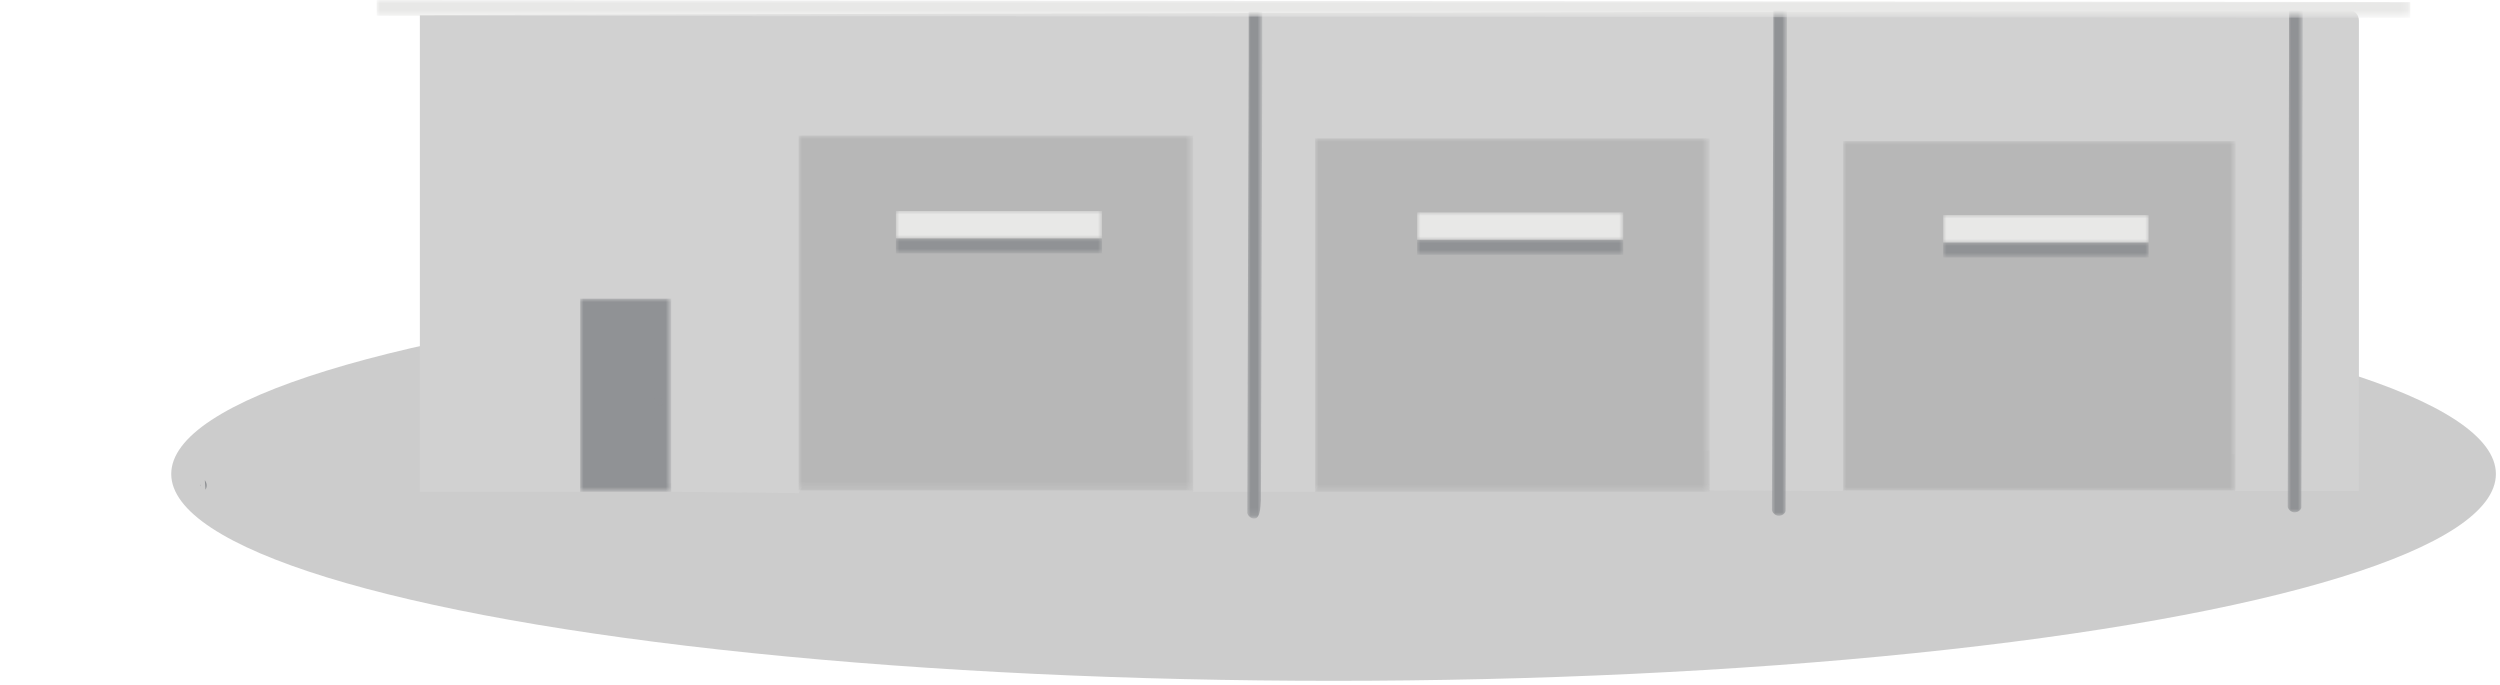 <?xml version="1.0" encoding="utf-8"?>
<!-- Generator: Adobe Illustrator 22.0.0, SVG Export Plug-In . SVG Version: 6.00 Build 0)  -->
<svg version="1.1" id="Layer_1" xmlns="http://www.w3.org/2000/svg" xmlns:xlink="http://www.w3.org/1999/xlink" x="0px" y="0px"
	 viewBox="0 0 365 100" style="enable-background:new 0 0 365 100;" xml:space="preserve">
<style type="text/css">
	.st0{fill-opacity:0.2;}
	.st1{fill:#909295;}
	.st2{fill:#D1D1D1;}
	.st3{filter:url(#Adobe_OpacityMaskFilter);}
	.st4{fill:#FFFFFF;}
	.st5{mask:url(#mask-6_1_);fill:#B7B7B7;}
	.st6{filter:url(#Adobe_OpacityMaskFilter_1_);}
	.st7{mask:url(#mask-6_2_);fill:#B7B7B7;}
	.st8{filter:url(#Adobe_OpacityMaskFilter_2_);}
	.st9{mask:url(#mask-6_3_);fill:#909295;}
	.st10{filter:url(#Adobe_OpacityMaskFilter_3_);}
	.st11{mask:url(#mask-6_4_);fill:#E8E8E7;}
	.st12{filter:url(#Adobe_OpacityMaskFilter_4_);}
	.st13{mask:url(#mask-6_5_);fill:#909295;}
	.st14{filter:url(#Adobe_OpacityMaskFilter_5_);}
	.st15{mask:url(#mask-6_6_);fill:#E8E8E7;}
	.st16{filter:url(#Adobe_OpacityMaskFilter_6_);}
	.st17{mask:url(#mask-6_7_);fill:#B7B7B7;}
	.st18{filter:url(#Adobe_OpacityMaskFilter_7_);}
	.st19{mask:url(#mask-6_8_);fill:#909295;}
	.st20{filter:url(#Adobe_OpacityMaskFilter_8_);}
	.st21{mask:url(#mask-6_9_);fill:#E8E8E7;}
	.st22{filter:url(#Adobe_OpacityMaskFilter_9_);}
	.st23{mask:url(#mask-6_10_);fill:#909295;}
	.st24{filter:url(#Adobe_OpacityMaskFilter_10_);}
	.st25{mask:url(#mask-6_11_);fill:#909295;}
	.st26{filter:url(#Adobe_OpacityMaskFilter_11_);}
	.st27{mask:url(#mask-6_12_);fill:#909295;}
	.st28{filter:url(#Adobe_OpacityMaskFilter_12_);}
	.st29{mask:url(#mask-6_13_);fill:#909295;}
	.st30{filter:url(#Adobe_OpacityMaskFilter_13_);}
	.st31{mask:url(#mask-6_14_);fill:#909295;}
	.st32{filter:url(#Adobe_OpacityMaskFilter_14_);}
	.st33{mask:url(#mask-6_15_);fill:#909295;}
	.st34{filter:url(#Adobe_OpacityMaskFilter_15_);}
	.st35{mask:url(#mask-6_16_);fill:#E8E8E7;}
</style>
<title>Group 4</title>
<desc>Created with Sketch.</desc>
<g id="Homepage">
	<g id="Homepage-Desktop" transform="translate(-1211, -1052)">
		<g id="Art---Buildings" transform="translate(92, 1052)">
			<g id="Group-4" transform="translate(1119, 0)">
				<ellipse id="Oval-2-Copy-2" class="st0" cx="194.7" cy="69.2" rx="169.7" ry="30.2"/>
				<g id="Barrel" transform="translate(0, 36)">
					<path id="Fill-11_2_" class="st1" d="M24.3,30.4"/>
					<path id="Fill-15" class="st1" d="M29.2,35c0.1-0.1,0-0.2,0-0.3l0,0 M29.9,34.1c0.3,0.4,0.4,0.9,0.1,1.4"/>
				</g>
				<g id="Bldg-B" transform="translate(55, 0)">
					<path id="Fill-1_1_" class="st2" d="M288,1.5c0.8,0,1.4,0.7,1.4,1.5l0,68.7h-18.1l0-5.4l-54.2,0l-3.1,5.4l-0.4,0l-19-0.1l0-5.8
						l-54.2,0l-3.4,6l0,0H137l-17.8,0v-6.1l-54.2,0v0.1l-3.4,6.2L43,71.8v-1.2H30.6l-0.9,1.1l-0.1,0.1l-23.3,0V2.2L288,1.5z"/>
					<g id="Clip-4">
					</g>
					<defs>
						<filter id="Adobe_OpacityMaskFilter" filterUnits="userSpaceOnUse" x="61.6" y="19.8" width="57.6" height="51.8">
							<feColorMatrix  type="matrix" values="1 0 0 0 0  0 1 0 0 0  0 0 1 0 0  0 0 0 1 0"/>
						</filter>
					</defs>
					<mask maskUnits="userSpaceOnUse" x="61.6" y="19.8" width="57.6" height="51.8" id="mask-6_1_">
						<g class="st3">
							<polygon id="path-5_1_" class="st4" points="0,75.6 296.9,75.6 296.9,0 0,0 							"/>
						</g>
					</mask>
					<polygon id="Fill-3" class="st5" points="61.6,71.6 119.2,71.6 119.2,19.8 61.6,19.8 					"/>
					<defs>
						<filter id="Adobe_OpacityMaskFilter_1_" filterUnits="userSpaceOnUse" x="137" y="20.2" width="57.6" height="51.7">
							<feColorMatrix  type="matrix" values="1 0 0 0 0  0 1 0 0 0  0 0 1 0 0  0 0 0 1 0"/>
						</filter>
					</defs>
					<mask maskUnits="userSpaceOnUse" x="137" y="20.2" width="57.6" height="51.7" id="mask-6_2_">
						<g class="st6">
							<polygon id="path-5_2_" class="st4" points="0,75.6 296.9,75.6 296.9,0 0,0 							"/>
						</g>
					</mask>
					<polygon id="Fill-5" class="st7" points="137,71.8 194.6,71.8 194.6,20.2 137,20.2 					"/>
					<defs>
						<filter id="Adobe_OpacityMaskFilter_2_" filterUnits="userSpaceOnUse" x="75.8" y="34.8" width="30.1" height="2.2">
							<feColorMatrix  type="matrix" values="1 0 0 0 0  0 1 0 0 0  0 0 1 0 0  0 0 0 1 0"/>
						</filter>
					</defs>
					<mask maskUnits="userSpaceOnUse" x="75.8" y="34.8" width="30.1" height="2.2" id="mask-6_3_">
						<g class="st8">
							<polygon id="path-5_3_" class="st4" points="0,75.6 296.9,75.6 296.9,0 0,0 							"/>
						</g>
					</mask>
					<polygon id="Fill-6" class="st9" points="75.8,37 105.9,37 105.9,34.8 75.8,34.8 					"/>
					<defs>
						<filter id="Adobe_OpacityMaskFilter_3_" filterUnits="userSpaceOnUse" x="75.8" y="30.8" width="30.1" height="4">
							<feColorMatrix  type="matrix" values="1 0 0 0 0  0 1 0 0 0  0 0 1 0 0  0 0 0 1 0"/>
						</filter>
					</defs>
					<mask maskUnits="userSpaceOnUse" x="75.8" y="30.8" width="30.1" height="4" id="mask-6_4_">
						<g class="st10">
							<polygon id="path-5_4_" class="st4" points="0,75.6 296.9,75.6 296.9,0 0,0 							"/>
						</g>
					</mask>
					<polygon id="Fill-7_1_" class="st11" points="75.8,34.8 105.9,34.8 105.9,30.8 75.8,30.8 					"/>
					<defs>
						<filter id="Adobe_OpacityMaskFilter_4_" filterUnits="userSpaceOnUse" x="151.9" y="35" width="30.1" height="2.2">
							<feColorMatrix  type="matrix" values="1 0 0 0 0  0 1 0 0 0  0 0 1 0 0  0 0 0 1 0"/>
						</filter>
					</defs>
					<mask maskUnits="userSpaceOnUse" x="151.9" y="35" width="30.1" height="2.2" id="mask-6_5_">
						<g class="st12">
							<polygon id="path-5_5_" class="st4" points="0,75.6 296.9,75.6 296.9,0 0,0 							"/>
						</g>
					</mask>
					<polygon id="Fill-8" class="st13" points="151.9,37.2 182,37.2 182,35 151.9,35 					"/>
					<defs>
						<filter id="Adobe_OpacityMaskFilter_5_" filterUnits="userSpaceOnUse" x="151.9" y="31" width="30.1" height="4">
							<feColorMatrix  type="matrix" values="1 0 0 0 0  0 1 0 0 0  0 0 1 0 0  0 0 0 1 0"/>
						</filter>
					</defs>
					<mask maskUnits="userSpaceOnUse" x="151.9" y="31" width="30.1" height="4" id="mask-6_6_">
						<g class="st14">
							<polygon id="path-5_6_" class="st4" points="0,75.6 296.9,75.6 296.9,0 0,0 							"/>
						</g>
					</mask>
					<polygon id="Fill-9_1_" class="st15" points="151.9,35 182,35 182,31 151.9,31 					"/>
					<defs>
						<filter id="Adobe_OpacityMaskFilter_6_" filterUnits="userSpaceOnUse" x="214.1" y="20.6" width="57.3" height="51">
							<feColorMatrix  type="matrix" values="1 0 0 0 0  0 1 0 0 0  0 0 1 0 0  0 0 0 1 0"/>
						</filter>
					</defs>
					<mask maskUnits="userSpaceOnUse" x="214.1" y="20.6" width="57.3" height="51" id="mask-6_7_">
						<g class="st16">
							<polygon id="path-5_7_" class="st4" points="0,75.6 296.9,75.6 296.9,0 0,0 							"/>
						</g>
					</mask>
					<polygon id="Fill-10" class="st17" points="214.1,71.6 271.4,71.6 271.4,20.6 214.1,20.6 					"/>
					<defs>
						<filter id="Adobe_OpacityMaskFilter_7_" filterUnits="userSpaceOnUse" x="228.7" y="35.4" width="30.1" height="2.2">
							<feColorMatrix  type="matrix" values="1 0 0 0 0  0 1 0 0 0  0 0 1 0 0  0 0 0 1 0"/>
						</filter>
					</defs>
					<mask maskUnits="userSpaceOnUse" x="228.7" y="35.4" width="30.1" height="2.2" id="mask-6_8_">
						<g class="st18">
							<polygon id="path-5_8_" class="st4" points="0,75.6 296.9,75.6 296.9,0 0,0 							"/>
						</g>
					</mask>
					<polygon id="Fill-11_1_" class="st19" points="228.7,37.6 258.7,37.6 258.7,35.4 228.7,35.4 					"/>
					<defs>
						<filter id="Adobe_OpacityMaskFilter_8_" filterUnits="userSpaceOnUse" x="228.7" y="31.4" width="30.1" height="4">
							<feColorMatrix  type="matrix" values="1 0 0 0 0  0 1 0 0 0  0 0 1 0 0  0 0 0 1 0"/>
						</filter>
					</defs>
					<mask maskUnits="userSpaceOnUse" x="228.7" y="31.4" width="30.1" height="4" id="mask-6_9_">
						<g class="st20">
							<polygon id="path-5_9_" class="st4" points="0,75.6 296.9,75.6 296.9,0 0,0 							"/>
						</g>
					</mask>
					<polygon id="Fill-12" class="st21" points="228.7,35.4 258.7,35.4 258.7,31.4 228.7,31.4 					"/>
					<defs>
						<filter id="Adobe_OpacityMaskFilter_9_" filterUnits="userSpaceOnUse" x="29.7" y="43.6" width="13.3" height="28.2">
							<feColorMatrix  type="matrix" values="1 0 0 0 0  0 1 0 0 0  0 0 1 0 0  0 0 0 1 0"/>
						</filter>
					</defs>
					<mask maskUnits="userSpaceOnUse" x="29.7" y="43.6" width="13.3" height="28.2" id="mask-6_10_">
						<g class="st22">
							<polygon id="path-5_10_" class="st4" points="0,75.6 296.9,75.6 296.9,0 0,0 							"/>
						</g>
					</mask>
					<polygon id="Fill-13_1_" class="st23" points="43,43.6 43,71.8 29.7,71.8 29.7,43.6 					"/>
					<defs>
						<filter id="Adobe_OpacityMaskFilter_10_" filterUnits="userSpaceOnUse" x="40.8" y="58.1" width="1" height="1.1">
							<feColorMatrix  type="matrix" values="1 0 0 0 0  0 1 0 0 0  0 0 1 0 0  0 0 0 1 0"/>
						</filter>
					</defs>
					<mask maskUnits="userSpaceOnUse" x="40.8" y="58.1" width="1" height="1.1" id="mask-6_11_">
						<g class="st24">
							<polygon id="path-5_11_" class="st4" points="0,75.6 296.9,75.6 296.9,0 0,0 							"/>
						</g>
					</mask>
					<path id="Fill-14" class="st25" d="M41.3,59.2c0.3,0,0.5-0.3,0.4-0.6c0-0.3-0.3-0.5-0.6-0.5c-0.3,0-0.5,0.3-0.4,0.6
						C40.8,59,41.1,59.2,41.3,59.2"/>
					<defs>
						<filter id="Adobe_OpacityMaskFilter_11_" filterUnits="userSpaceOnUse" x="40.7" y="58" width="1" height="1.1">
							<feColorMatrix  type="matrix" values="1 0 0 0 0  0 1 0 0 0  0 0 1 0 0  0 0 0 1 0"/>
						</filter>
					</defs>
					<mask maskUnits="userSpaceOnUse" x="40.7" y="58" width="1" height="1.1" id="mask-6_12_">
						<g class="st26">
							<polygon id="path-5_12_" class="st4" points="0,75.6 296.9,75.6 296.9,0 0,0 							"/>
						</g>
					</mask>
					<path id="Fill-15_1_" class="st27" d="M41.2,59.1c0.3,0,0.5-0.3,0.4-0.6c0-0.3-0.3-0.5-0.6-0.5c-0.3,0-0.5,0.3-0.4,0.6
						C40.7,58.9,41,59.1,41.2,59.1"/>
					<defs>
						<filter id="Adobe_OpacityMaskFilter_12_" filterUnits="userSpaceOnUse" x="279" y="0.8" width="2.2" height="74">
							<feColorMatrix  type="matrix" values="1 0 0 0 0  0 1 0 0 0  0 0 1 0 0  0 0 0 1 0"/>
						</filter>
					</defs>
					<mask maskUnits="userSpaceOnUse" x="279" y="0.8" width="2.2" height="74" id="mask-6_13_">
						<g class="st28">
							<polygon id="path-5_13_" class="st4" points="0,75.6 296.9,75.6 296.9,0 0,0 							"/>
						</g>
					</mask>
					<path id="Fill-16" class="st29" d="M279.2,0.8l0,8L279,74c0.1,0.4,0.5,0.8,1,0.8c0.5,0,0.9-0.3,1-0.7l0.2-65.2l0-8L279.2,0.8z"
						/>
					<defs>
						<filter id="Adobe_OpacityMaskFilter_13_" filterUnits="userSpaceOnUse" x="127.1" y="1.7" width="2.2" height="74">
							<feColorMatrix  type="matrix" values="1 0 0 0 0  0 1 0 0 0  0 0 1 0 0  0 0 0 1 0"/>
						</filter>
					</defs>
					<mask maskUnits="userSpaceOnUse" x="127.1" y="1.7" width="2.2" height="74" id="mask-6_14_">
						<g class="st30">
							<polygon id="path-5_14_" class="st4" points="0,75.6 296.9,75.6 296.9,0 0,0 							"/>
						</g>
					</mask>
					<path id="Fill-17" class="st31" d="M127.3,1.7l0,8l-0.2,65.2c0.1,0.4,0.5,0.8,1,0.8c0.5,0,0.9-0.3,1-2.7l0.2-65.2l0-6.1
						L127.3,1.7z"/>
					<defs>
						<filter id="Adobe_OpacityMaskFilter_14_" filterUnits="userSpaceOnUse" x="203.7" y="1.3" width="2.2" height="74">
							<feColorMatrix  type="matrix" values="1 0 0 0 0  0 1 0 0 0  0 0 1 0 0  0 0 0 1 0"/>
						</filter>
					</defs>
					<mask maskUnits="userSpaceOnUse" x="203.7" y="1.3" width="2.2" height="74" id="mask-6_15_">
						<g class="st32">
							<polygon id="path-5_15_" class="st4" points="0,75.6 296.9,75.6 296.9,0 0,0 							"/>
						</g>
					</mask>
					<path id="Fill-18" class="st33" d="M203.9,1.3l0,8l-0.2,65.2c0.1,0.4,0.5,0.8,1,0.8c0.5,0,0.9-0.3,1-0.7l0.2-65.2l0-8
						L203.9,1.3z"/>
					<defs>
						<filter id="Adobe_OpacityMaskFilter_15_" filterUnits="userSpaceOnUse" x="0" y="0" width="296.9" height="2.6">
							<feColorMatrix  type="matrix" values="1 0 0 0 0  0 1 0 0 0  0 0 1 0 0  0 0 0 1 0"/>
						</filter>
					</defs>
					<mask maskUnits="userSpaceOnUse" x="0" y="0" width="296.9" height="2.6" id="mask-6_16_">
						<g class="st34">
							<polygon id="path-5_16_" class="st4" points="0,75.6 296.9,75.6 296.9,0 0,0 							"/>
						</g>
					</mask>
					<polygon id="Fill-19" class="st35" points="0,2.3 296.9,2.6 296.9,0.3 0,0 					"/>
				</g>
			</g>
		</g>
	</g>
</g>
</svg>
